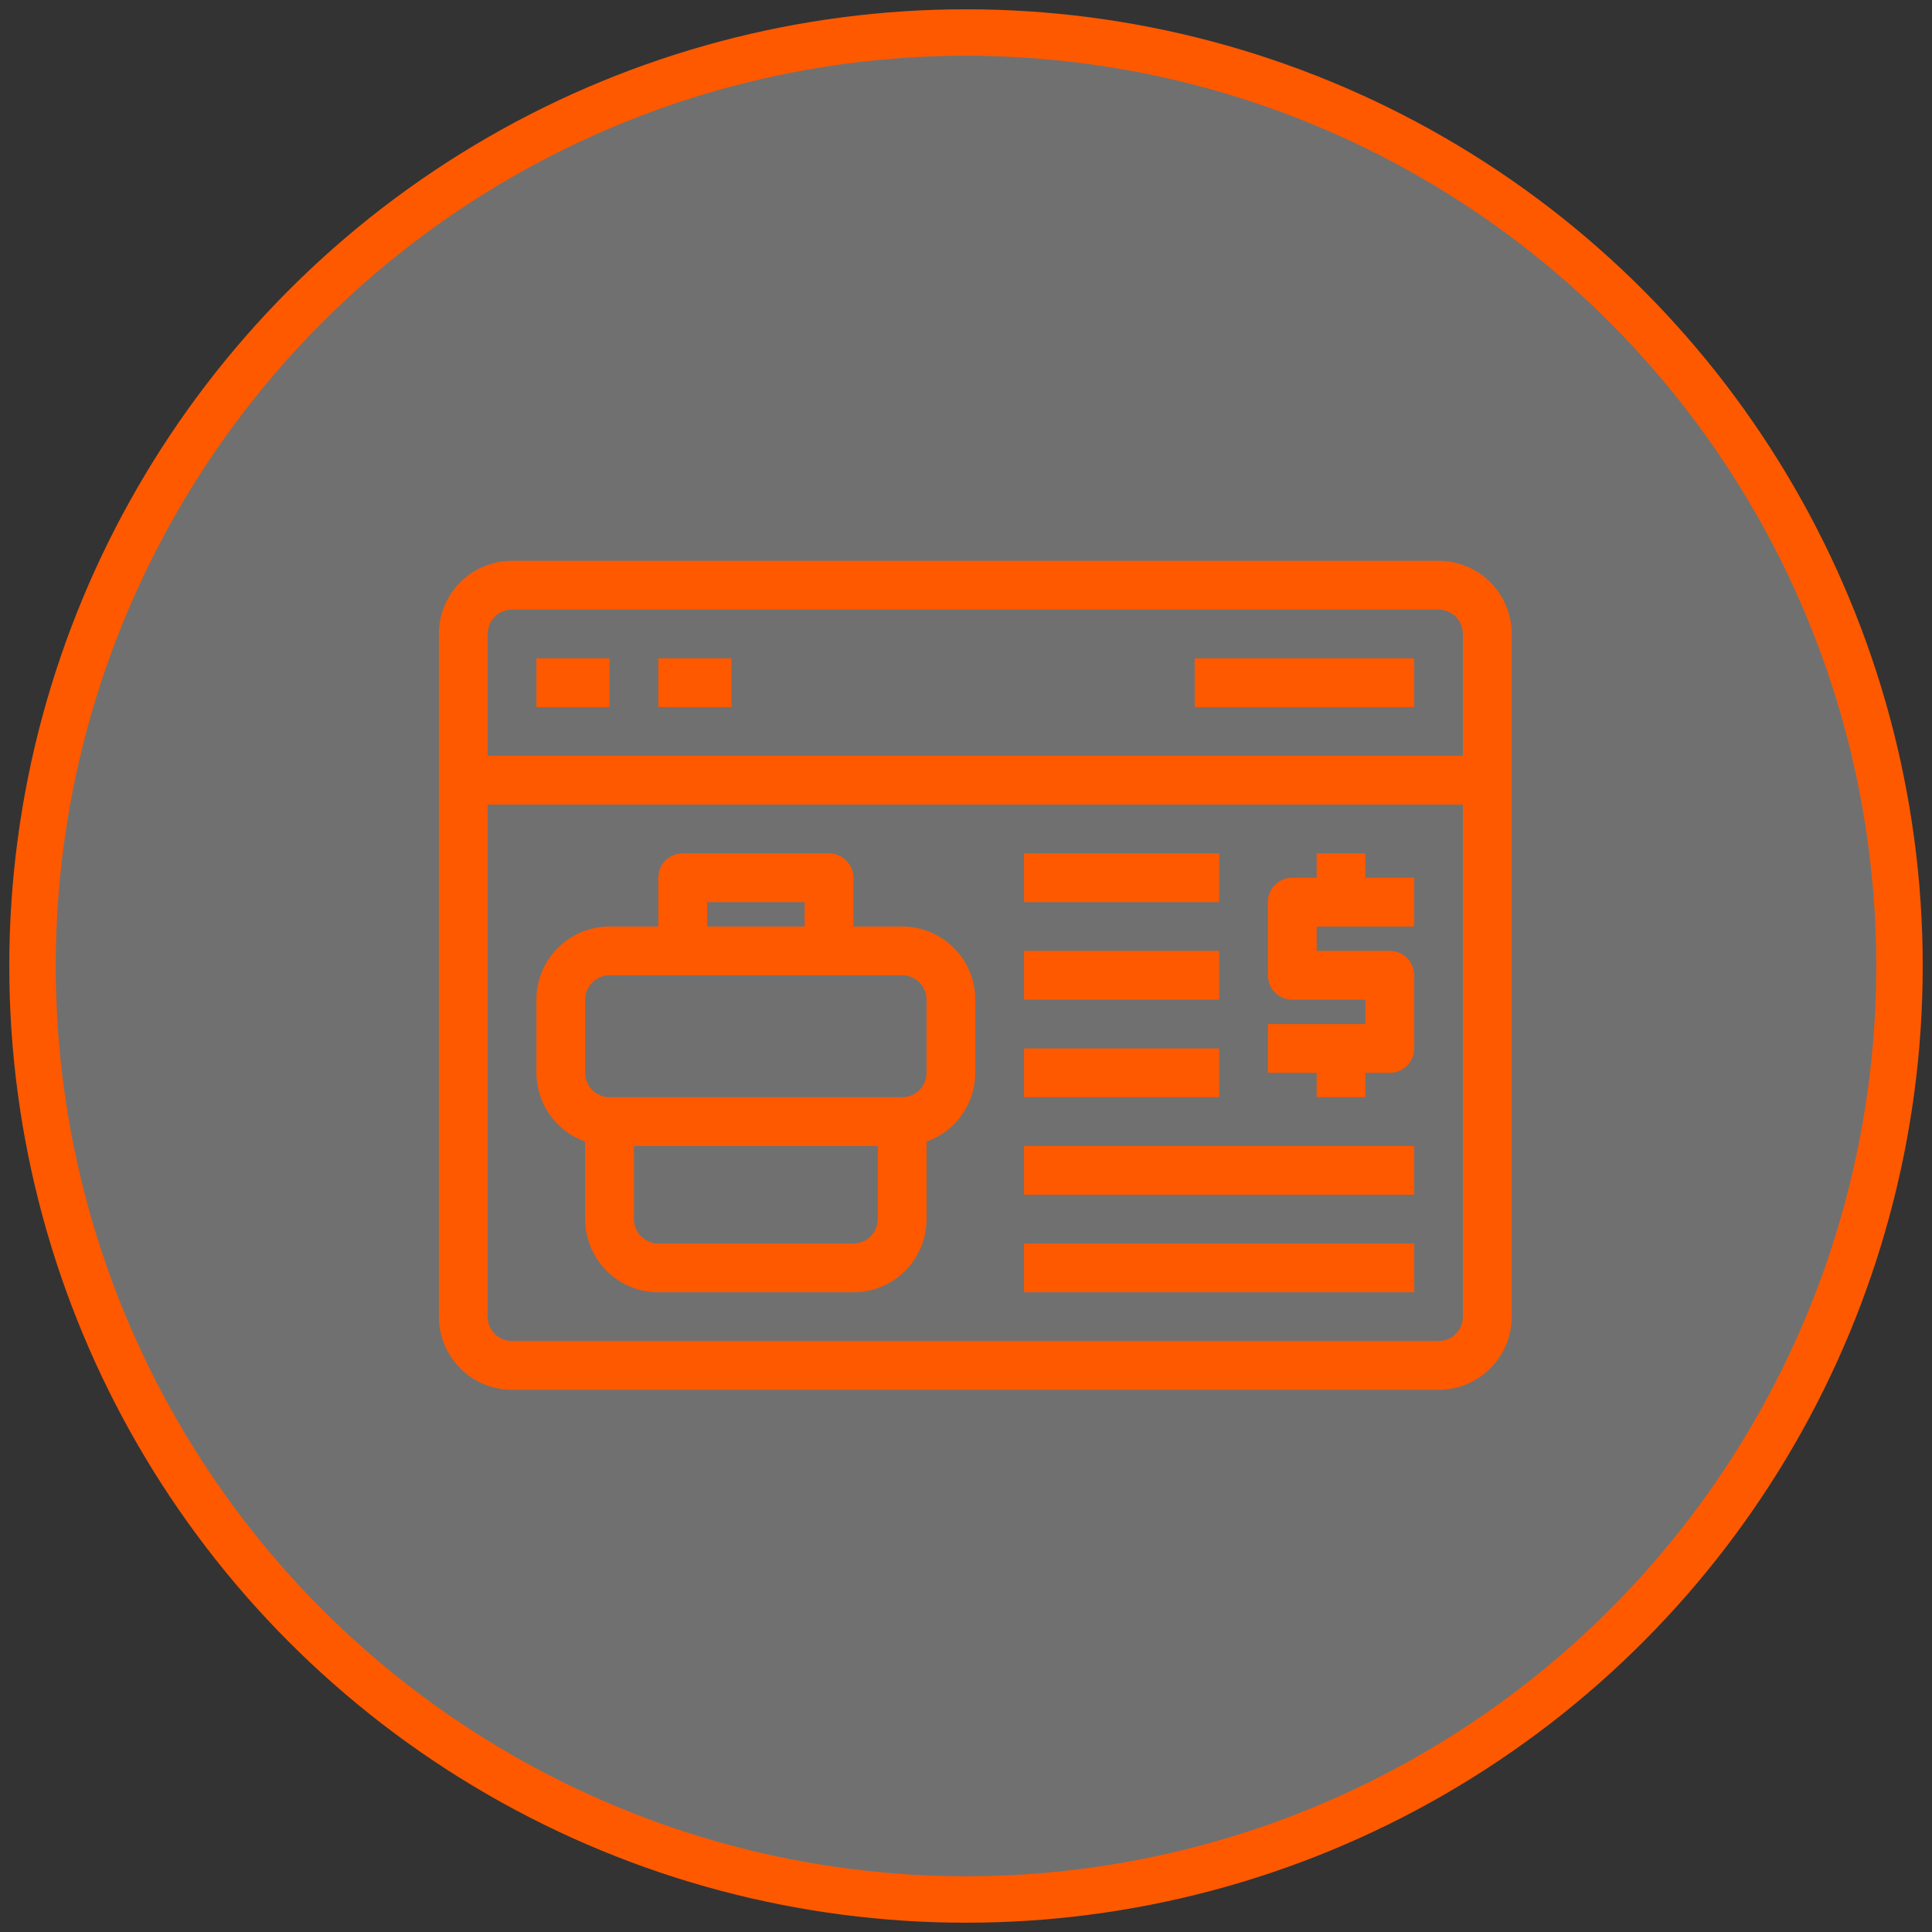 <svg width="104" height="104" viewBox="0 0 104 104" fill="none" xmlns="http://www.w3.org/2000/svg">
<rect x="0" y="0" width="104" height="104" fill="#333333" stroke="none"/>
<circle cx="52" cy="52" r="50.25" fill="white" fill-opacity="0.3" stroke="#FF5900" stroke-width="2.5"/>
<path d="M77.438 30.188H27.562C26.518 30.188 25.517 30.602 24.778 31.341C24.04 32.079 23.625 33.081 23.625 34.125V70.875C23.625 71.919 24.04 72.921 24.778 73.659C25.517 74.398 26.518 74.812 27.562 74.812H77.438C78.482 74.812 79.483 74.398 80.222 73.659C80.96 72.921 81.375 71.919 81.375 70.875V34.125C81.375 33.081 80.96 32.079 80.222 31.341C79.483 30.602 78.482 30.188 77.438 30.188ZM27.562 32.812H77.438C77.786 32.812 78.119 32.951 78.366 33.197C78.612 33.443 78.75 33.777 78.75 34.125V40.688H26.25V34.125C26.25 33.777 26.388 33.443 26.634 33.197C26.881 32.951 27.214 32.812 27.562 32.812ZM77.438 72.188H27.562C27.214 72.188 26.881 72.049 26.634 71.803C26.388 71.557 26.25 71.223 26.25 70.875V43.312H78.75V70.875C78.75 71.223 78.612 71.557 78.366 71.803C78.119 72.049 77.786 72.188 77.438 72.188ZM32.812 38.062H28.875V35.438H32.812V38.062ZM39.375 38.062H35.438V35.438H39.375V38.062ZM76.125 38.062H64.312V35.438H76.125V38.062ZM48.562 49.875H45.938V47.25C45.938 46.902 45.799 46.568 45.553 46.322C45.307 46.076 44.973 45.938 44.625 45.938H36.75C36.402 45.938 36.068 46.076 35.822 46.322C35.576 46.568 35.438 46.902 35.438 47.25V49.875H32.812C31.768 49.875 30.767 50.29 30.028 51.028C29.29 51.767 28.875 52.768 28.875 53.812V57.75C28.877 58.562 29.131 59.354 29.601 60.017C30.071 60.679 30.734 61.181 31.5 61.451V65.625C31.5 66.669 31.915 67.671 32.653 68.409C33.392 69.148 34.393 69.562 35.438 69.562H45.938C46.982 69.562 47.983 69.148 48.722 68.409C49.46 67.671 49.875 66.669 49.875 65.625V61.451C50.641 61.181 51.304 60.679 51.774 60.017C52.244 59.354 52.498 58.562 52.5 57.75V53.812C52.5 52.768 52.085 51.767 51.347 51.028C50.608 50.29 49.607 49.875 48.562 49.875ZM38.062 48.562H43.312V49.875H38.062V48.562ZM47.25 65.625C47.25 65.973 47.112 66.307 46.866 66.553C46.619 66.799 46.286 66.938 45.938 66.938H35.438C35.089 66.938 34.756 66.799 34.509 66.553C34.263 66.307 34.125 65.973 34.125 65.625V61.688H47.25V65.625ZM49.875 57.75C49.875 58.098 49.737 58.432 49.491 58.678C49.244 58.924 48.911 59.062 48.562 59.062H32.812C32.464 59.062 32.131 58.924 31.884 58.678C31.638 58.432 31.5 58.098 31.5 57.75V53.812C31.5 53.464 31.638 53.131 31.884 52.884C32.131 52.638 32.464 52.5 32.812 52.5H48.562C48.911 52.5 49.244 52.638 49.491 52.884C49.737 53.131 49.875 53.464 49.875 53.812V57.75ZM73.5 47.25H76.125V49.875H70.875V51.188H74.812C75.161 51.188 75.494 51.326 75.741 51.572C75.987 51.818 76.125 52.152 76.125 52.5V56.438C76.125 56.786 75.987 57.119 75.741 57.366C75.494 57.612 75.161 57.75 74.812 57.75H73.5V59.062H70.875V57.75H68.25V55.125H73.5V53.812H69.562C69.214 53.812 68.881 53.674 68.634 53.428C68.388 53.182 68.25 52.848 68.25 52.5V48.562C68.25 48.214 68.388 47.881 68.634 47.634C68.881 47.388 69.214 47.25 69.562 47.25H70.875V45.938H73.5V47.25ZM65.625 48.562H55.125V45.938H65.625V48.562ZM65.625 53.812H55.125V51.188H65.625V53.812ZM65.625 59.062H55.125V56.438H65.625V59.062ZM55.125 61.688H76.125V64.312H55.125V61.688ZM55.125 66.938H76.125V69.562H55.125V66.938Z" fill="#FF5900"/>
</svg>
